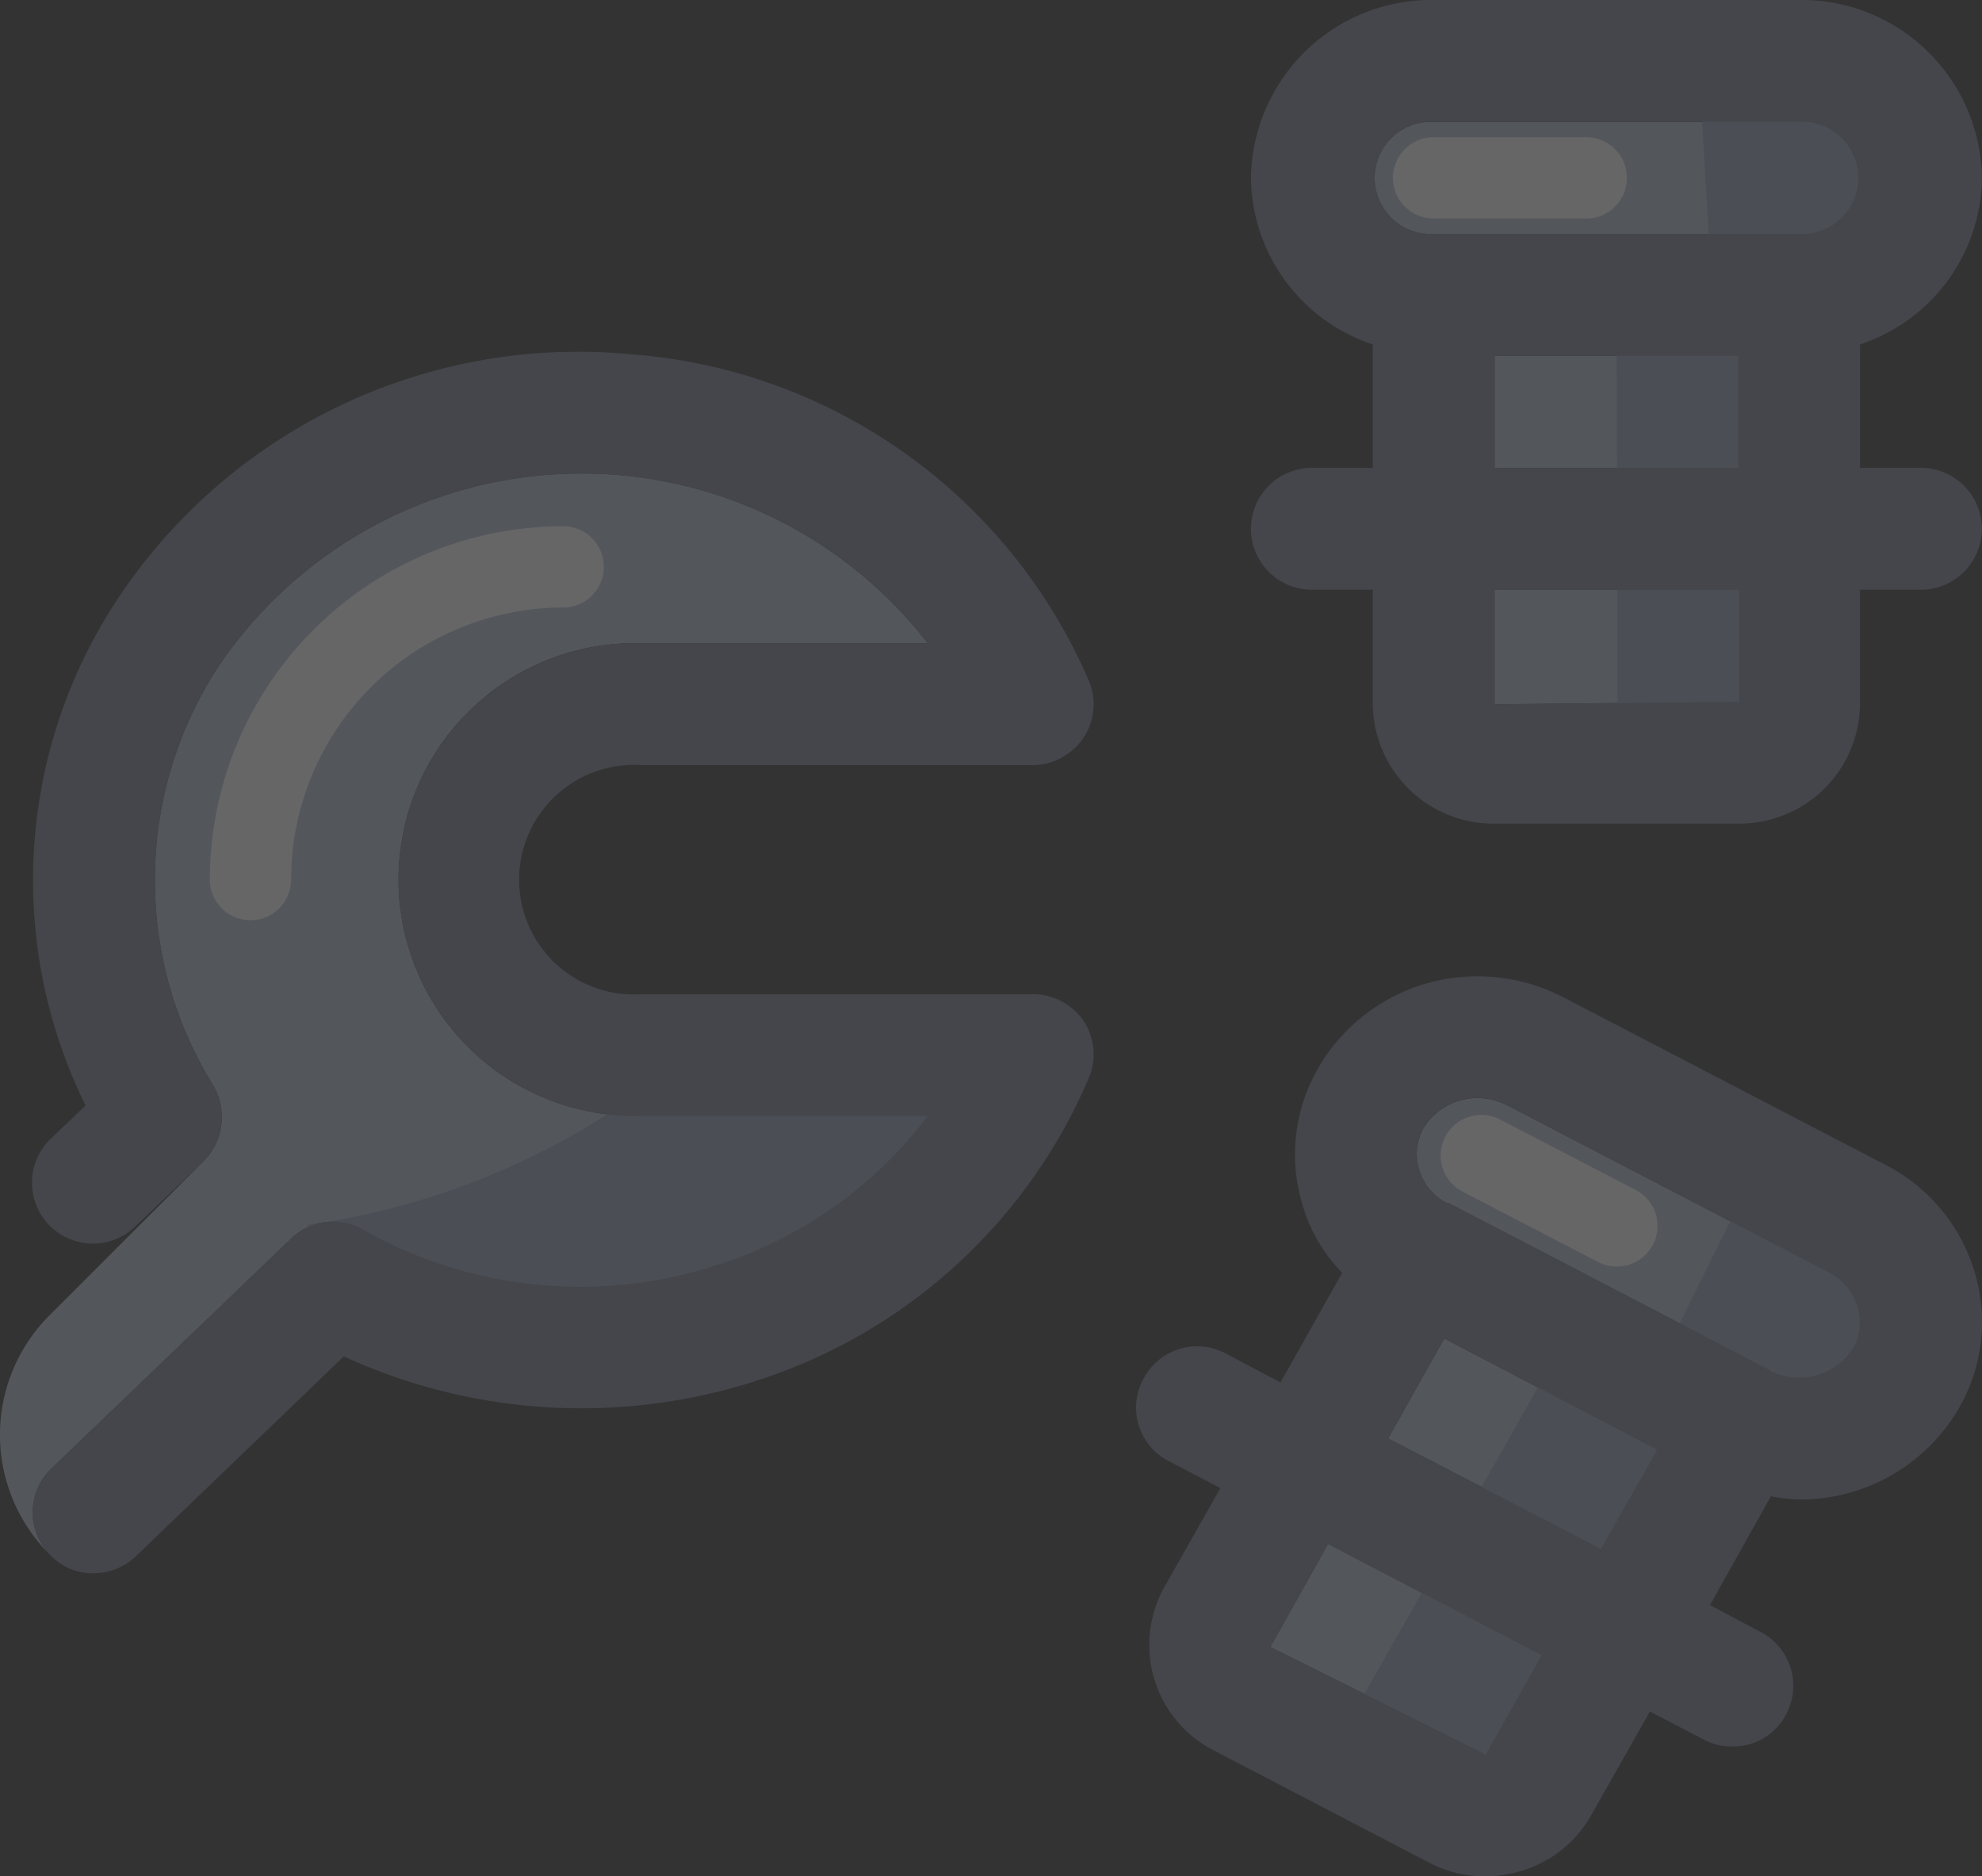 <svg xmlns="http://www.w3.org/2000/svg" width="77.703" height="73.547" viewBox="0 0 77.703 73.547">
  <rect x="0" y="0" width="77.703" height="73.547" fill="#333333" stroke="none"/>
  <g id="Group_364" data-name="Group 364" transform="translate(-207.596 -485.78)" opacity="0.272">
    <path id="Path_240" data-name="Path 240" d="M232.761,516.791h11.207a16.7,16.7,0,0,1-8.214,5.827,17.283,17.283,0,0,1-13.866-1.344,2.371,2.371,0,0,0-2.837.283l-9.437,9.052a2.374,2.374,0,0,0-.064,3.375h0a6.617,6.617,0,0,1-.016-9.376l6.033-6.033a2.454,2.454,0,0,0,.382-2.993,15.3,15.3,0,0,1,.286-16.524,17.174,17.174,0,0,1,27.731-.8H232.761a9.269,9.269,0,1,0,0,18.53Z" transform="translate(0 12.735)" fill="#abb7cc"/>
    <path id="Path_241" data-name="Path 241" d="M233.874,509.152l-2.2,3.884h-.064V513l-8.373-4.171,2.26-4.043Z" transform="translate(34.164 41.515)" fill="#abb7cc"/>
    <path id="Path_242" data-name="Path 242" d="M242.163,509.074a2.509,2.509,0,0,1-3.248.923.031.031,0,0,1-.032-.032l-12.608-6.559h-.064a2.183,2.183,0,0,1-1.083-1.305,2.118,2.118,0,0,1,.159-1.592,2.47,2.47,0,0,1,2.133-1.21,2.672,2.672,0,0,1,1.178.287l12.608,6.559a2.207,2.207,0,0,1,1.114,1.337A2.118,2.118,0,0,1,242.163,509.074Z" transform="translate(38.101 29.526)" fill="#abb7cc"/>
    <path id="Path_243" data-name="Path 243" d="M235.229,506.622l-2.2,3.884-8.342-4.33,2.2-3.916Z" transform="translate(37.331 35.99)" fill="#abb7cc"/>
    <path id="Path_244" data-name="Path 244" d="M243.6,489.477a2.309,2.309,0,0,1-2.388,2.2H226.888a2.2,2.2,0,1,1,0-4.394h14.327A2.309,2.309,0,0,1,243.6,489.477Z" transform="translate(36.916 3.276)" fill="#abb7cc"/>
    <rect id="Rectangle_232" data-name="Rectangle 232" width="9.552" height="4.394" transform="translate(266.192 499.725)" fill="#abb7cc"/>
    <path id="Path_245" data-name="Path 245" d="M235.583,493.04V497.4a.031.031,0,0,1-.032.032l-9.552.1V493.04Z" transform="translate(40.192 15.855)" fill="#abb7cc"/>
    <path id="Path_246" data-name="Path 246" d="M224.259,520.607l8.827-15.6,3.678.89,2.622-5.3,6.572,3.31v3.525l-5.149,1.907L229.8,524.684l-4.776-1.287Z" transform="translate(36.389 32.352)" fill="#8e99ad"/>
    <path id="Path_247" data-name="Path 247" d="M212.12,506.051a29.005,29.005,0,0,0,7.574-2.114,30.376,30.376,0,0,0,8.421-5.457l2.27,2.789,5.151-2.789,3.034,6.361-2.1,2.834-8.654,1.118-13.006,1.563-3.766-1.63Z" transform="translate(7.537 27.735)" fill="#8e99ad"/>
    <path id="Path_248" data-name="Path 248" d="M249.2,516.338a2.381,2.381,0,0,1,.191,2.26,21.177,21.177,0,0,1-13.022,11.844,22.338,22.338,0,0,1-16.174-.955l-8.151,7.832a2.391,2.391,0,0,1-1.656.669,2.29,2.29,0,0,1-1.719-.732,2.374,2.374,0,0,1,.064-3.375l9.392-9.01a2.358,2.358,0,0,1,2.834-.35,17.284,17.284,0,0,0,13.913,1.369,16.7,16.7,0,0,0,8.214-5.827H231.882a9.269,9.269,0,1,1,0-18.53h11.207a17.174,17.174,0,0,0-27.731.8,15.3,15.3,0,0,0-.286,16.524,2.454,2.454,0,0,1-.382,2.993l-2.643,2.515a2.387,2.387,0,1,1-3.311-3.438l1.337-1.274a19.965,19.965,0,0,1,1.305-19.931A21.656,21.656,0,0,1,231.4,490.2a21.281,21.281,0,0,1,17.989,12.767,2.374,2.374,0,0,1-.191,2.261,2.436,2.436,0,0,1-2.006,1.083H231.882a4.5,4.5,0,1,0,0,8.978H247.2A2.406,2.406,0,0,1,249.2,516.338Z" transform="translate(0.88 9.463)" fill="#717b8e"/>
    <path id="Path_249" data-name="Path 249" d="M227.547,512.068l-.047-17.924,3.637-1.046-.345-5.906,7.349-.375,1.744,3.063-3.531,4.2-1.973,18.783-4.787,1.244Z" transform="translate(43.468 2.266)" fill="#8e99ad"/>
    <path id="Path_250" data-name="Path 250" d="M249.267,504.119h-2.388v-4.84a6.954,6.954,0,0,0,4.776-6.527,7.074,7.074,0,0,0-7.164-6.973H230.164A7.074,7.074,0,0,0,223,492.753a6.954,6.954,0,0,0,4.776,6.527v4.84h-2.388a2.388,2.388,0,1,0,0,4.776h2.388v4.489a4.729,4.729,0,0,0,4.776,4.68H242.1a4.729,4.729,0,0,0,4.776-4.68v-4.489h2.388a2.388,2.388,0,1,0,0-4.776Zm-7.132,9.138a.031.031,0,0,1-.032.032l-9.552.1v-4.489h9.583Zm-9.583-9.138v-4.394H242.1v4.394Zm11.939-9.17H230.164a2.2,2.2,0,1,1,0-4.394h14.327a2.2,2.2,0,1,1,0,4.394Z" transform="translate(33.64 0)" fill="#717b8e"/>
    <path id="Path_251" data-name="Path 251" d="M254.467,509.389a6.948,6.948,0,0,0-3.5-4.2l-12.608-6.559a7.313,7.313,0,0,0-3.343-.828,7.19,7.19,0,0,0-6.3,3.63,6.771,6.771,0,0,0-.6,5.317,6.321,6.321,0,0,0,1.56,2.674l-2.42,4.3-2.165-1.146a2.376,2.376,0,0,0-3.216,1.019,2.35,2.35,0,0,0,1.019,3.216l2.006,1.051-2.2,3.884a4.648,4.648,0,0,0,1.942,6.4l8.374,4.362a4.677,4.677,0,0,0,2.261.573,4.849,4.849,0,0,0,1.337-.191,4.651,4.651,0,0,0,2.834-2.229l2.292-4.043,2.133,1.114a2.289,2.289,0,0,0,1.114.255,2.319,2.319,0,0,0,2.1-1.273,2.376,2.376,0,0,0-1.019-3.216l-1.974-1.051,2.388-4.266a6.67,6.67,0,0,0,1.083.127,7.189,7.189,0,0,0,6.3-3.6A6.771,6.771,0,0,0,254.467,509.389ZM235.3,528.3h-.064v-.032l-8.373-4.171,2.26-4.043,8.374,4.362Zm4.521-8.055-8.342-4.33,2.2-3.916,8.342,4.362Zm9.9-7.9a2.509,2.509,0,0,1-3.248.923.031.031,0,0,1-.032-.032l-12.608-6.559h-.064a2.183,2.183,0,0,1-1.083-1.305,2.118,2.118,0,0,1,.159-1.592,2.47,2.47,0,0,1,2.133-1.21,2.672,2.672,0,0,1,1.178.287l12.608,6.559a2.207,2.207,0,0,1,1.114,1.337A2.118,2.118,0,0,1,249.723,512.35Z" transform="translate(30.541 26.25)" fill="#717b8e"/>
    <path id="Path_252" data-name="Path 252" d="M211.772,507.7a1.592,1.592,0,0,1-1.592-1.592,13.866,13.866,0,0,1,13.853-13.85,1.592,1.592,0,1,1,0,3.184,10.679,10.679,0,0,0-10.669,10.666A1.59,1.59,0,0,1,211.772,507.7Z" transform="translate(5.643 14.151)" fill="#f0f1f4"/>
    <path id="Path_253" data-name="Path 253" d="M232.326,490.654H226.34a1.592,1.592,0,1,1,0-3.184h5.986a1.592,1.592,0,1,1,0,3.184Z" transform="translate(37.458 3.691)" fill="#f0f1f4"/>
    <path id="Path_254" data-name="Path 254" d="M232.239,505.449a1.6,1.6,0,0,1-.732-.178l-5.314-2.76a1.591,1.591,0,0,1,1.468-2.824l5.314,2.757a1.591,1.591,0,0,1-.735,3.005Z" transform="translate(38.741 29.977)" fill="#f0f1f4"/>
  </g>
</svg>
